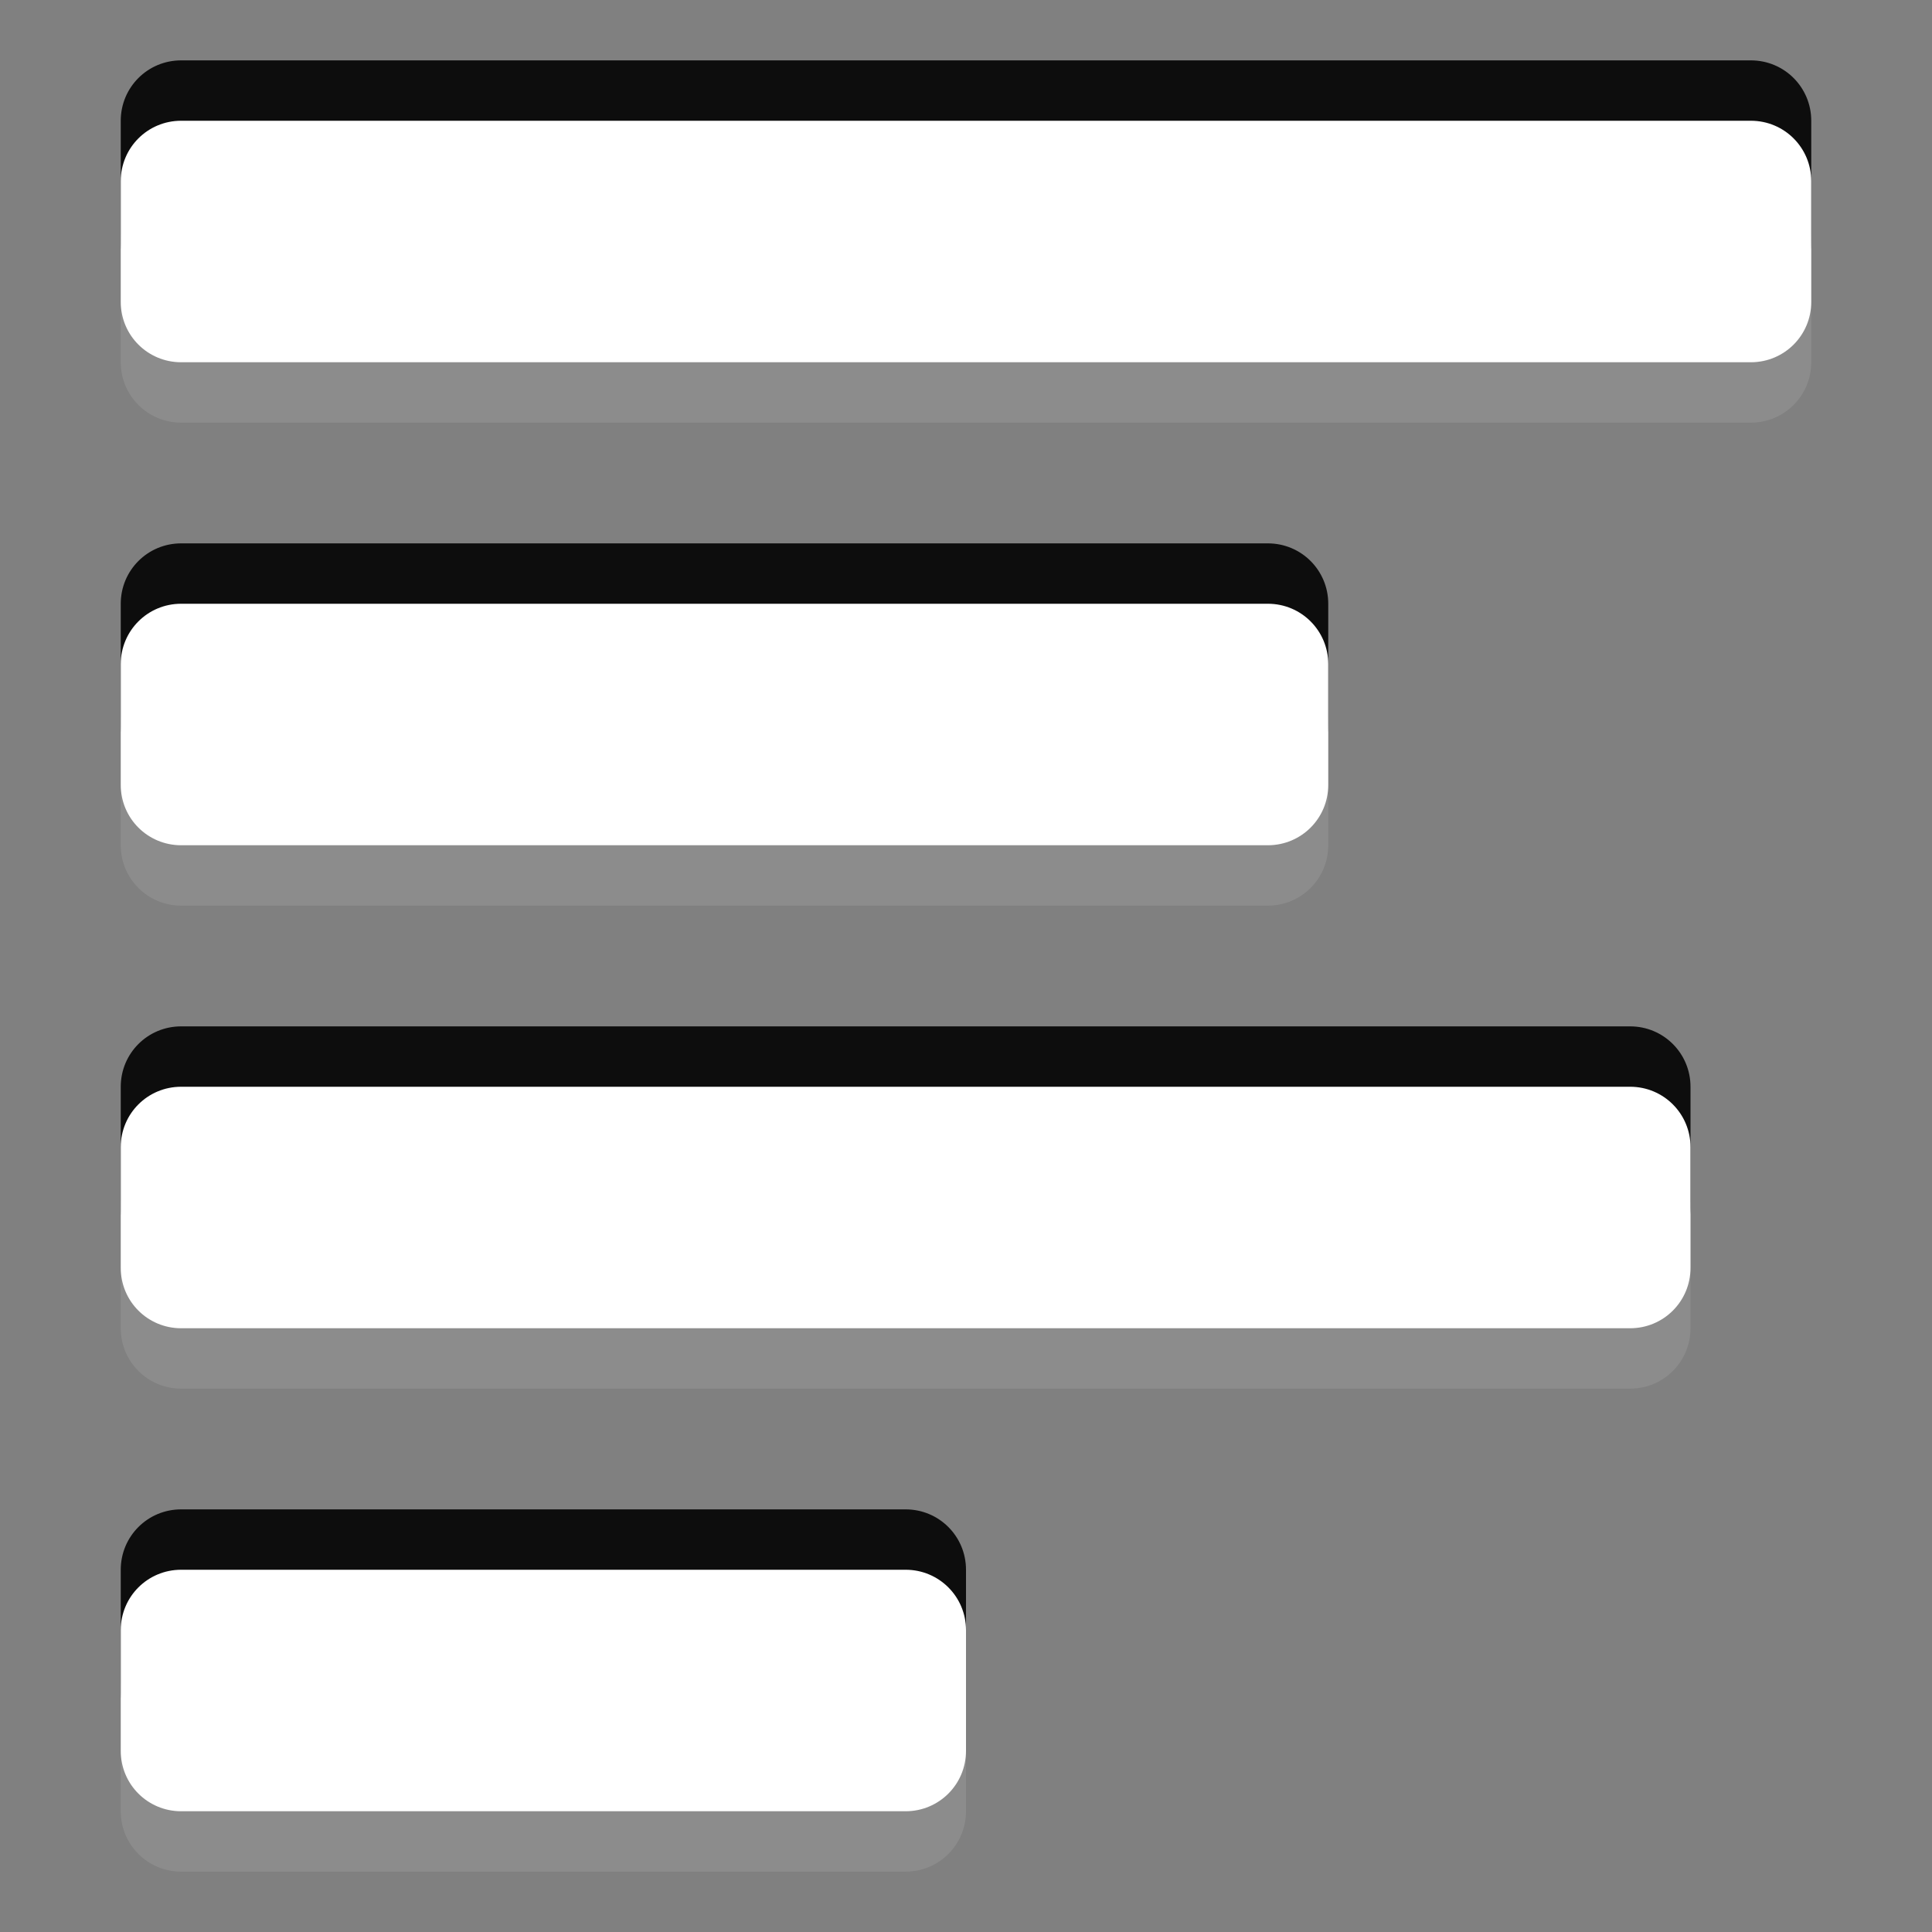 <!-- Created with Inkscape (http://www.inkscape.org/) -->
<svg xmlns:rdf="http://www.w3.org/1999/02/22-rdf-syntax-ns#" xmlns="http://www.w3.org/2000/svg" height="32" width="32" version="1.0" xmlns:cc="http://creativecommons.org/ns#" xmlns:xlink="http://www.w3.org/1999/xlink" xmlns:dc="http://purl.org/dc/elements/1.1/">
 <rect width="100%" height="100%" fill="#808080" stroke="none"/>
 <defs></defs>
 <path opacity="0.9" fill="#000" d="M3,1c-0.554,0-1,0.446-1,1v2c0,0.554,0.446,1,1,1h26c0.554,0,1-0.446,1-1v-2c0-0.554-0.446-1-1-1h-26zm0,8c-0.554,0-1,0.446-1,1v2c0,0.554,0.446,1,1,1h18c0.554,0,1-0.446,1-1v-2c0-0.554-0.446-1-1-1h-18zm0,8c-0.554,0-1,0.446-1,1v2c0,0.554,0.446,1,1,1h24c0.554,0,1-0.446,1-1v-2c0-0.554-0.446-1-1-1h-24zm0,8c-0.554,0-1,0.446-1,1v2c0,0.554,0.446,1,1,1h12c0.554,0,1-0.446,1-1v-2c0-0.554-0.446-1-1-1h-12z"/>
 <path opacity="0.1" d="M3,3c-0.554,0-1,0.446-1,1v2c0,0.554,0.446,1,1,1h26c0.554,0,1-0.446,1-1v-2c0-0.554-0.446-1-1-1h-26zm0,8c-0.554,0-1,0.446-1,1v2c0,0.554,0.446,1,1,1h18c0.554,0,1-0.446,1-1v-2c0-0.554-0.446-1-1-1h-18zm0,8c-0.554,0-1,0.446-1,1v2c0,0.554,0.446,1,1,1h24c0.554,0,1-0.446,1-1v-2c0-0.554-0.446-1-1-1h-24zm0,8c-0.554,0-1,0.446-1,1v2c0,0.554,0.446,1,1,1h12c0.554,0,1-0.446,1-1v-2c0-0.554-0.446-1-1-1h-12z" fill="#FFF"/>
 <path fill="#FFF" d="M3,2c-0.554,0-1,0.446-1,1v2c0,0.554,0.446,1,1,1h26c0.554,0,1-0.446,1-1v-2c0-0.554-0.446-1-1-1h-26zm0,8c-0.554,0-1,0.446-1,1v2c0,0.554,0.446,1,1,1h18c0.554,0,1-0.446,1-1v-2c0-0.554-0.446-1-1-1h-18zm0,8c-0.554,0-1,0.446-1,1v2c0,0.554,0.446,1,1,1h24c0.554,0,1-0.446,1-1v-2c0-0.554-0.446-1-1-1h-24zm0,8c-0.554,0-1,0.446-1,1v2c0,0.554,0.446,1,1,1h12c0.554,0,1-0.446,1-1v-2c0-0.554-0.446-1-1-1h-12z"/>
</svg>
